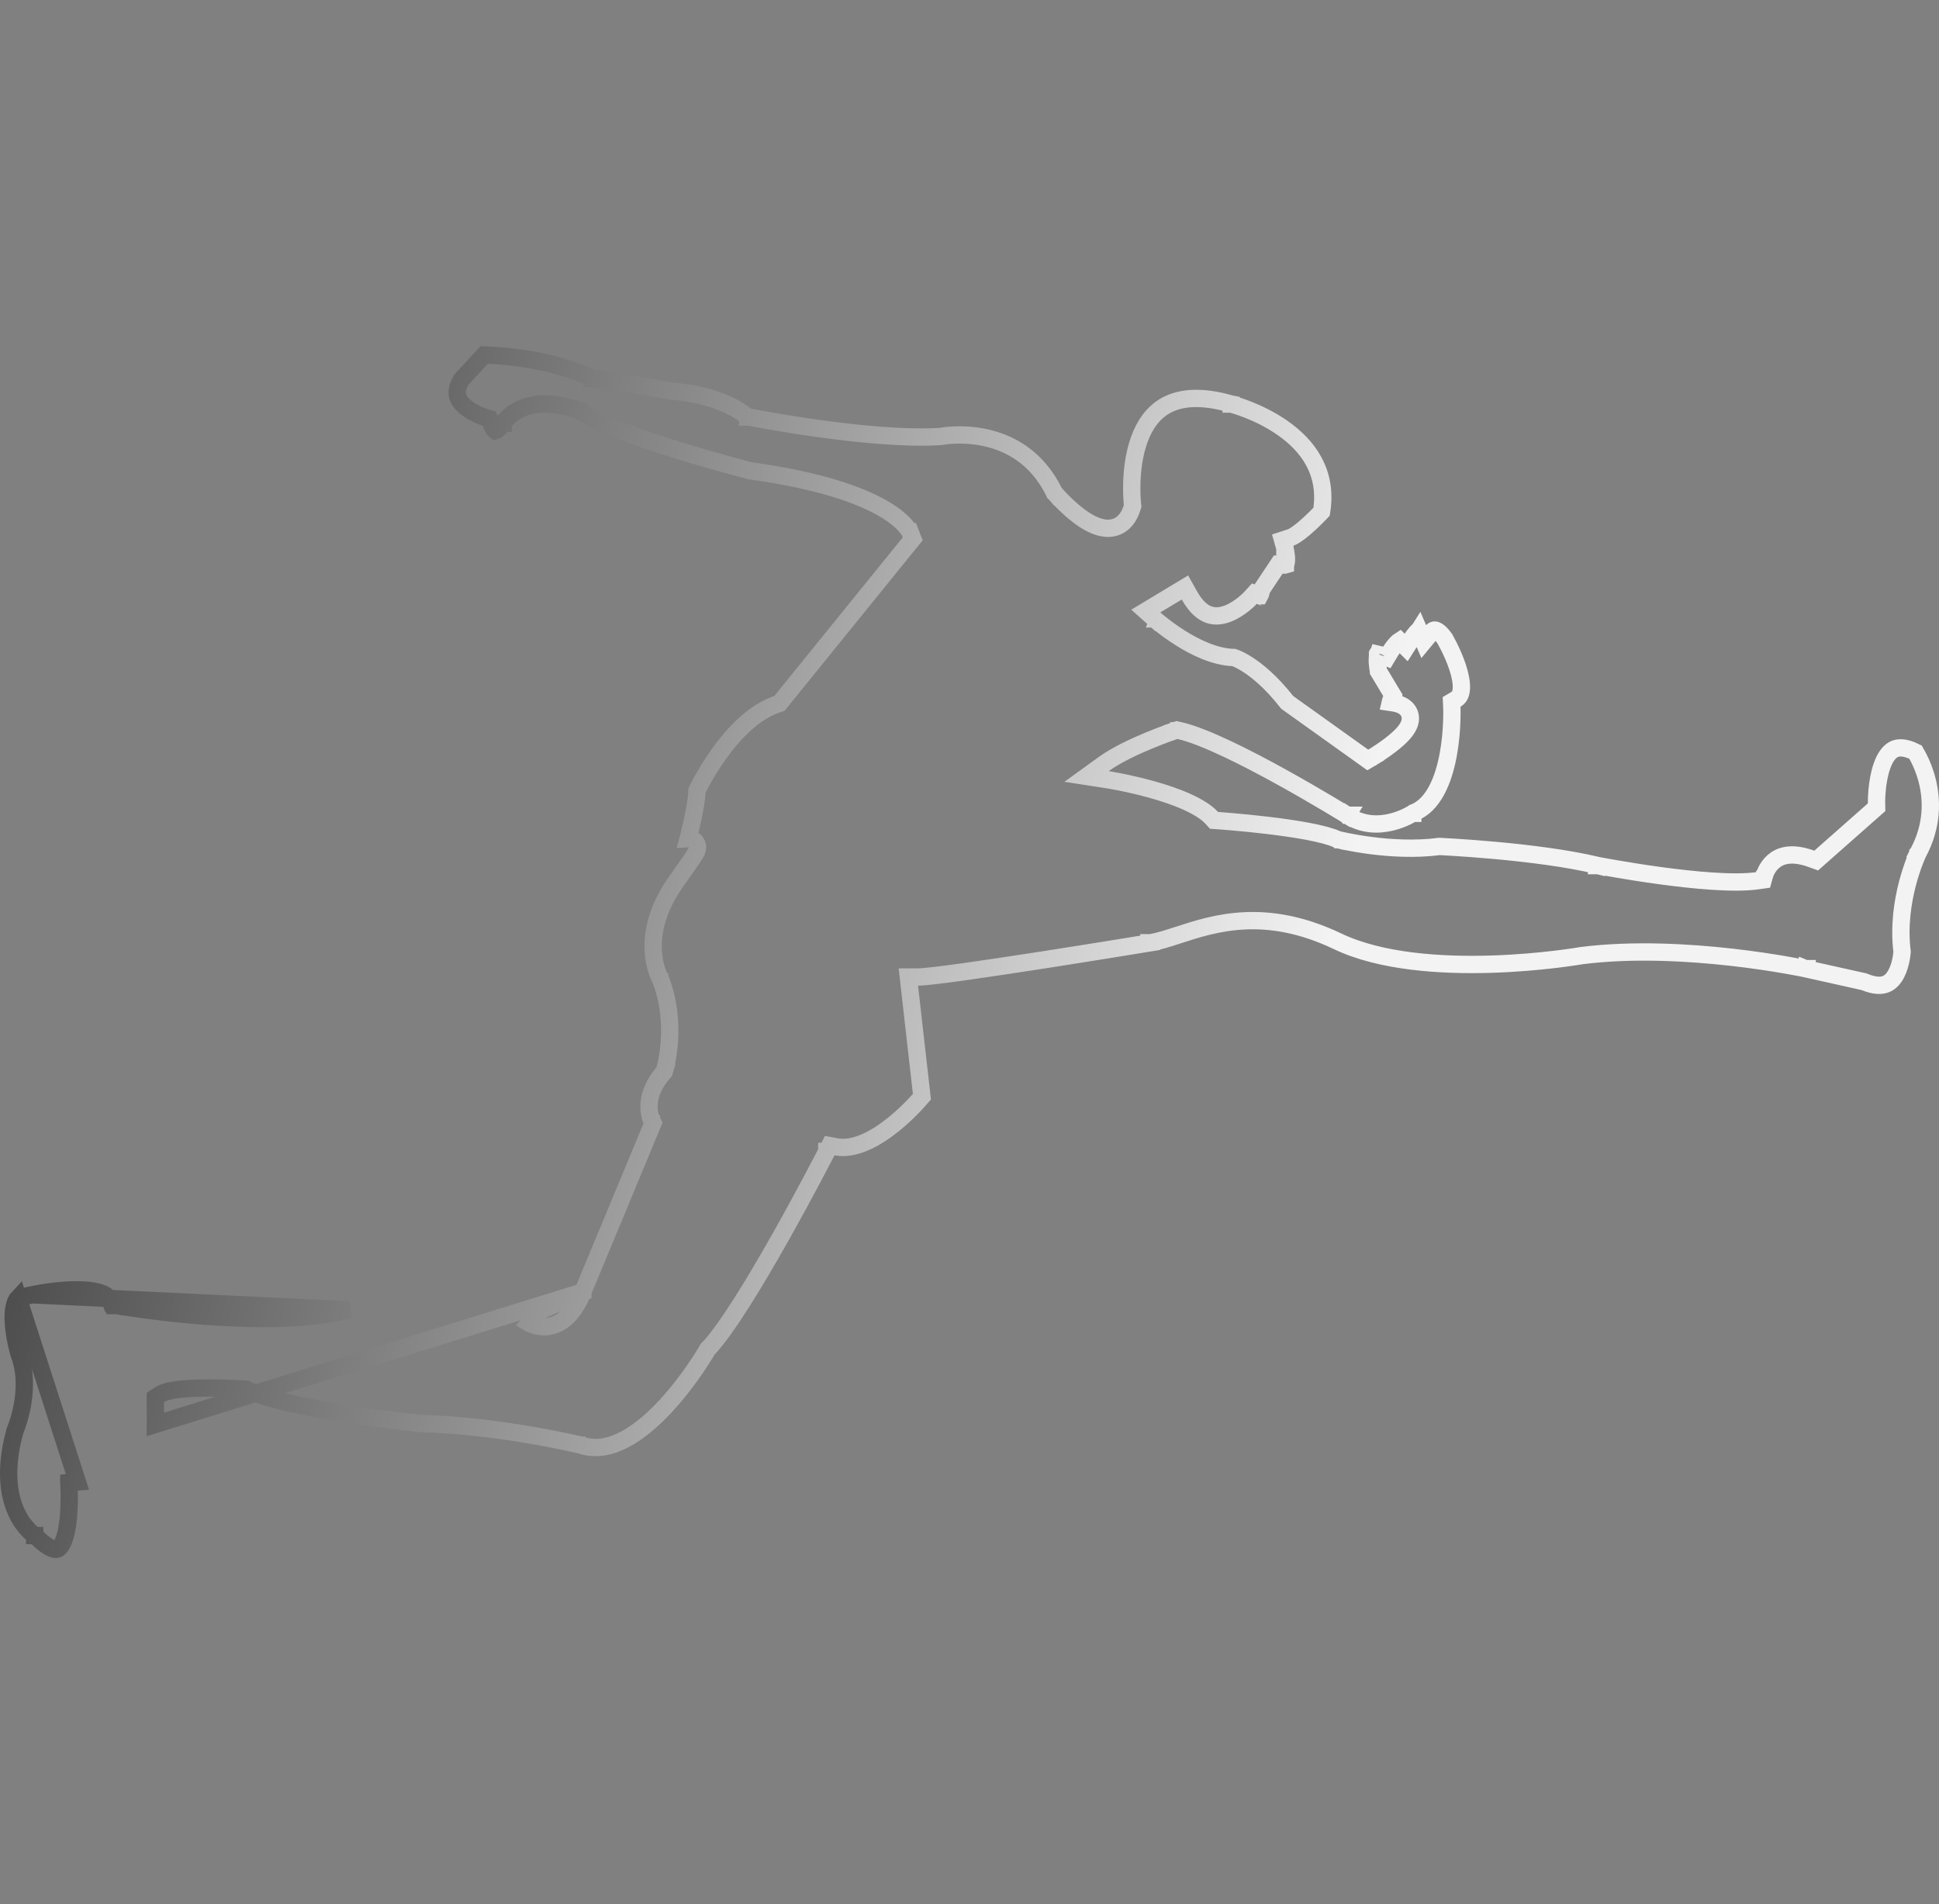 <svg width="112" height="110" viewBox="0 0 112 110" fill="none" xmlns="http://www.w3.org/2000/svg">
<rect x="0" y="0" width="112" height="110" fill="#808080" stroke="none"/>
<path d="M1.048 74.973C1.017 75.006 0.989 75.044 0.962 75.089C0.815 75.338 0.75 75.742 0.764 76.244C0.778 76.73 0.864 77.233 0.949 77.623C0.992 77.815 1.033 77.976 1.063 78.088C1.079 78.144 1.091 78.188 1.1 78.217L1.107 78.242C1.518 79.293 1.438 80.422 1.277 81.253C1.194 81.677 1.087 82.038 1 82.294C0.957 82.423 0.919 82.525 0.89 82.597C0.877 82.632 0.866 82.66 0.857 82.68C0.213 85.038 0.551 86.554 0.999 87.459C1.227 87.92 1.491 88.237 1.691 88.436C1.792 88.535 1.877 88.605 1.933 88.648C1.961 88.67 1.982 88.684 1.994 88.693L2.004 88.699L2.004 88.7L2.005 88.7L2.006 88.7L2.006 88.701L2.007 88.701L2.055 88.73L2.098 88.773C2.478 89.153 2.77 89.352 2.981 89.441C3.181 89.525 3.28 89.501 3.329 89.48C3.393 89.451 3.485 89.376 3.584 89.192C3.682 89.011 3.764 88.765 3.829 88.469C3.958 87.877 3.996 87.174 4 86.605C4.002 86.323 3.995 86.08 3.989 85.908C3.985 85.822 3.981 85.754 3.979 85.708L3.976 85.656L3.975 85.644L3.975 85.641L3.975 85.641L3.975 85.641C3.975 85.641 3.975 85.641 4.473 85.604L1.048 74.973ZM1.048 74.973L1.853 74.794L1.048 74.973ZM33.667 74.626C33.37 75.355 33.02 75.858 32.631 76.182C32.233 76.513 31.813 76.638 31.428 76.638C31.054 76.638 30.74 76.521 30.527 76.414C30.419 76.359 30.332 76.305 30.271 76.262C30.24 76.241 30.215 76.222 30.197 76.208C30.187 76.201 30.18 76.195 30.174 76.19L30.166 76.184L30.163 76.181L30.162 76.18L30.161 76.18L33.667 74.626ZM33.667 74.626C33.667 74.626 33.667 74.625 33.668 74.624L37.634 65.079L37.722 64.868L37.622 64.669C37.622 64.669 37.622 64.668 37.622 64.668C37.621 64.667 37.621 64.666 37.621 64.666C37.621 64.666 37.621 64.666 37.621 64.665C37.618 64.661 37.614 64.651 37.608 64.636C37.597 64.607 37.579 64.558 37.561 64.493C37.525 64.362 37.486 64.167 37.486 63.925C37.486 63.451 37.632 62.761 38.297 61.987L38.366 61.907L38.396 61.805L37.917 61.662C38.396 61.805 38.396 61.805 38.396 61.805L38.396 61.805L38.397 61.804L38.398 61.801L38.4 61.793L38.407 61.767C38.413 61.745 38.422 61.713 38.432 61.673C38.452 61.593 38.48 61.478 38.508 61.333C38.566 61.044 38.632 60.635 38.664 60.145C38.729 59.167 38.665 57.846 38.13 56.515L38.118 56.483L38.102 56.456L38.102 56.455L38.102 56.455L38.102 56.455L38.101 56.454L38.095 56.442C38.088 56.429 38.077 56.406 38.062 56.374C38.033 56.311 37.992 56.212 37.947 56.081C37.859 55.818 37.761 55.429 37.733 54.937C37.678 53.963 37.894 52.556 39.062 50.913C39.679 50.049 40.007 49.569 40.146 49.342C40.178 49.288 40.214 49.227 40.239 49.171C40.242 49.163 40.285 49.074 40.288 48.96C40.289 48.909 40.288 48.701 40.098 48.55C39.972 48.45 39.841 48.436 39.75 48.442C39.752 48.435 39.754 48.427 39.755 48.42C39.986 47.496 40.236 46.364 40.262 45.658C40.273 45.634 40.287 45.607 40.303 45.575C40.36 45.46 40.446 45.293 40.559 45.088C40.784 44.679 41.115 44.123 41.534 43.539C42.387 42.35 43.549 41.127 44.879 40.681L45.017 40.635L45.109 40.522L52.542 31.346L52.725 31.121L52.62 30.851L52.154 31.032C52.62 30.851 52.62 30.85 52.619 30.849L52.619 30.848L52.618 30.845L52.615 30.838L52.608 30.823C52.603 30.811 52.597 30.798 52.589 30.782C52.574 30.752 52.553 30.714 52.525 30.669C52.469 30.579 52.385 30.463 52.262 30.328C52.015 30.058 51.612 29.713 50.962 29.343C49.668 28.605 47.379 27.757 43.335 27.193L43.275 27.177C43.218 27.163 43.134 27.141 43.026 27.112C42.809 27.055 42.498 26.973 42.117 26.868C41.356 26.66 40.32 26.367 39.219 26.028C38.117 25.689 36.956 25.305 35.943 24.916C34.917 24.522 34.086 24.138 33.614 23.806L33.572 23.776L33.524 23.756L33.326 24.215C33.524 23.756 33.524 23.756 33.524 23.755L33.523 23.755L33.522 23.755L33.52 23.754L33.511 23.75L33.484 23.739C33.461 23.73 33.428 23.717 33.387 23.701C33.305 23.671 33.189 23.63 33.046 23.587C32.762 23.501 32.364 23.403 31.92 23.36C31.049 23.275 29.867 23.394 29.091 24.405L29.075 24.426L29.062 24.447L29.062 24.447L29.062 24.448L29.062 24.448L29.062 24.448L29.061 24.448L29.057 24.455C29.052 24.462 29.044 24.475 29.033 24.49C29.011 24.522 28.979 24.567 28.938 24.616C28.851 24.722 28.753 24.816 28.667 24.865C28.641 24.881 28.623 24.887 28.613 24.89C28.584 24.869 28.474 24.771 28.347 24.419L28.261 24.179L28.017 24.108L28.017 24.108L28.017 24.108L28.017 24.108L28.017 24.108L28.014 24.107L27.996 24.101C27.979 24.096 27.953 24.087 27.918 24.075C27.85 24.051 27.751 24.013 27.636 23.962C27.402 23.858 27.119 23.706 26.882 23.507C26.643 23.307 26.484 23.088 26.43 22.854C26.381 22.642 26.401 22.34 26.663 21.919L27.97 20.504C28.068 20.507 28.197 20.512 28.353 20.521C28.736 20.541 29.276 20.583 29.904 20.666C31.166 20.833 32.749 21.165 34.106 21.813L34.175 21.846L34.251 21.857L34.322 21.362L34.251 21.857L34.251 21.857L34.252 21.857L34.253 21.857L34.258 21.858L34.28 21.861L34.366 21.873C34.44 21.884 34.549 21.9 34.686 21.921C34.96 21.961 35.345 22.019 35.793 22.089C36.689 22.228 37.829 22.414 38.813 22.599L38.848 22.605L38.883 22.607L38.883 22.607L38.883 22.607L38.883 22.607L38.883 22.607L38.887 22.607L38.907 22.608C38.924 22.609 38.952 22.611 38.988 22.614C39.06 22.619 39.167 22.629 39.301 22.645C39.571 22.676 39.948 22.731 40.377 22.827C41.245 23.022 42.276 23.374 43.057 23.991L43.151 24.065L43.269 24.089L43.367 23.599C43.269 24.089 43.269 24.089 43.269 24.089L43.27 24.089L43.271 24.089L43.275 24.09L43.29 24.093L43.349 24.105C43.401 24.115 43.477 24.129 43.575 24.148C43.771 24.185 44.055 24.238 44.408 24.3C45.115 24.425 46.1 24.588 47.214 24.744C49.432 25.055 52.199 25.341 54.297 25.216L54.332 25.214L54.366 25.207L54.367 25.207L54.367 25.207L54.367 25.207L54.367 25.207L54.373 25.206C54.38 25.204 54.391 25.202 54.406 25.2C54.437 25.195 54.484 25.187 54.546 25.179C54.67 25.162 54.853 25.142 55.081 25.132C55.538 25.11 56.168 25.125 56.86 25.269C58.234 25.556 59.851 26.347 60.881 28.41L60.908 28.464L60.948 28.51L61.328 28.186C60.948 28.51 60.948 28.511 60.948 28.511L60.948 28.511L60.949 28.512L60.951 28.514L60.958 28.523L60.985 28.553C61.008 28.58 61.041 28.617 61.083 28.663C61.167 28.754 61.287 28.882 61.433 29.027C61.722 29.314 62.127 29.684 62.566 29.98C62.986 30.262 63.527 30.541 64.068 30.515C64.359 30.501 64.644 30.399 64.885 30.181C65.119 29.969 65.283 29.676 65.393 29.325L65.425 29.223L65.413 29.117L65.412 29.117L65.412 29.117L65.412 29.114L65.411 29.1C65.41 29.095 65.41 29.09 65.409 29.084C65.408 29.071 65.406 29.055 65.405 29.037C65.4 28.98 65.393 28.896 65.387 28.789C65.375 28.574 65.365 28.267 65.375 27.905C65.396 27.175 65.497 26.246 65.805 25.394C66.112 24.543 66.609 23.81 67.397 23.394C68.182 22.979 69.348 22.83 71.094 23.333L71.103 23.336L71.113 23.338L71.113 23.338L71.113 23.339L71.115 23.339L71.126 23.342C71.136 23.345 71.152 23.349 71.174 23.355C71.217 23.366 71.282 23.385 71.366 23.411C71.533 23.462 71.774 23.542 72.061 23.654C72.637 23.879 73.388 24.23 74.103 24.734C75.502 25.72 76.712 27.24 76.337 29.559C76.305 29.593 76.266 29.634 76.221 29.68C76.085 29.82 75.898 30.007 75.69 30.202C75.48 30.397 75.254 30.593 75.042 30.752C74.819 30.919 74.648 31.017 74.543 31.051L74.086 31.2L74.217 31.662L74.217 31.662L74.217 31.663L74.217 31.663L74.218 31.663L74.218 31.664L74.22 31.673C74.223 31.683 74.227 31.698 74.231 31.717C74.241 31.757 74.254 31.815 74.266 31.884C74.292 32.027 74.313 32.201 74.307 32.36C74.301 32.533 74.266 32.614 74.248 32.637C74.248 32.638 74.247 32.638 74.247 32.639C74.241 32.641 74.21 32.65 74.137 32.642L73.835 32.609L73.666 32.862L72.922 33.98L72.858 34.075L72.843 34.185L72.843 34.185L72.843 34.186L72.843 34.187L72.843 34.187L72.843 34.188L72.843 34.188L72.841 34.198C72.838 34.212 72.834 34.233 72.827 34.258C72.812 34.312 72.791 34.367 72.767 34.41C72.766 34.41 72.766 34.411 72.765 34.412L72.455 34.291L72.224 34.544L72.224 34.544L72.224 34.544L72.223 34.545L72.221 34.547L72.204 34.565C72.188 34.581 72.163 34.607 72.13 34.638C72.064 34.702 71.967 34.791 71.845 34.89C71.597 35.09 71.265 35.315 70.901 35.452C70.539 35.587 70.177 35.626 69.832 35.507C69.491 35.388 69.088 35.088 68.697 34.386L68.445 33.935L68.002 34.202L66.764 34.947L66.183 35.297L66.688 35.748L67.021 35.376C66.688 35.748 66.688 35.749 66.688 35.749L66.689 35.749L66.689 35.749L66.691 35.751L66.697 35.757L66.72 35.777C66.74 35.794 66.768 35.818 66.804 35.849C66.876 35.91 66.981 35.996 67.112 36.099C67.373 36.304 67.744 36.578 68.18 36.853C69.011 37.376 70.162 37.956 71.276 37.982C71.308 37.993 71.357 38.011 71.42 38.038C71.564 38.099 71.783 38.206 72.061 38.385C72.616 38.74 73.411 39.383 74.306 40.517L74.35 40.572L74.408 40.614L78.74 43.71L79.006 43.9L79.286 43.733L79.031 43.303C79.286 43.733 79.286 43.733 79.286 43.733L79.287 43.733L79.287 43.733L79.29 43.731L79.298 43.726L79.328 43.708C79.338 43.702 79.351 43.694 79.365 43.686C79.385 43.673 79.409 43.658 79.436 43.641C79.527 43.584 79.655 43.502 79.801 43.403C80.089 43.208 80.465 42.936 80.778 42.648C80.934 42.505 81.088 42.346 81.208 42.18C81.321 42.025 81.443 41.811 81.463 41.565C81.486 41.269 81.356 41.005 81.109 40.831C80.898 40.682 80.621 40.612 80.327 40.578L80.3 40.574C80.308 40.537 80.324 40.481 80.357 40.404L80.458 40.169L80.326 39.95L79.624 38.782C79.624 38.781 79.624 38.781 79.624 38.781C79.615 38.731 79.602 38.66 79.59 38.575C79.565 38.401 79.547 38.191 79.559 38.009C79.567 37.888 79.586 37.818 79.599 37.782C79.624 37.787 79.66 37.798 79.712 37.818L80.107 37.976L80.326 37.612L80.326 37.612L80.326 37.612L80.326 37.612L80.326 37.611L80.326 37.611L80.33 37.604C80.335 37.598 80.341 37.587 80.35 37.573C80.368 37.546 80.395 37.506 80.428 37.459C80.497 37.362 80.588 37.247 80.685 37.149C80.75 37.084 80.802 37.043 80.84 37.019L81.223 37.403L81.558 36.877L81.558 36.877L81.558 36.877L81.558 36.877L81.558 36.877L81.559 36.876L81.564 36.868C81.565 36.866 81.568 36.862 81.57 36.859C81.575 36.852 81.58 36.844 81.586 36.835C81.607 36.805 81.638 36.762 81.675 36.712C81.753 36.61 81.85 36.496 81.947 36.411C81.95 36.408 81.953 36.406 81.955 36.403L82.239 37.064L82.753 36.442C82.757 36.438 82.764 36.432 82.774 36.425C82.798 36.408 82.825 36.396 82.852 36.392L82.852 36.392C82.864 36.391 83.075 36.362 83.444 36.879L83.453 36.895C83.466 36.917 83.485 36.951 83.509 36.995C83.558 37.083 83.626 37.211 83.704 37.367C83.861 37.682 84.051 38.104 84.196 38.546C84.343 38.996 84.43 39.427 84.411 39.772C84.393 40.105 84.286 40.287 84.108 40.391L83.846 40.544L83.86 40.846V40.846L83.86 40.846L83.86 40.848L83.86 40.858L83.862 40.899C83.863 40.937 83.864 40.992 83.865 41.065C83.866 41.21 83.865 41.419 83.856 41.675C83.838 42.188 83.785 42.879 83.652 43.599C83.518 44.323 83.306 45.055 82.979 45.66C82.654 46.265 82.233 46.712 81.692 46.934L81.645 46.953L81.604 46.98L81.604 46.98L81.604 46.981L81.603 46.981L81.603 46.981L81.602 46.981L81.589 46.99C81.577 46.998 81.556 47.01 81.529 47.027C81.473 47.059 81.389 47.106 81.28 47.159C81.062 47.266 80.752 47.395 80.385 47.485C79.651 47.666 78.722 47.685 77.821 47.099L77.821 47.099L77.812 47.093L77.549 47.518C77.812 47.093 77.812 47.093 77.812 47.093L77.811 47.093L77.81 47.092L77.806 47.09L77.791 47.081L77.733 47.045C77.682 47.013 77.607 46.967 77.51 46.909C77.318 46.791 77.04 46.624 76.697 46.42C76.013 46.014 75.072 45.465 74.044 44.896C73.018 44.328 71.9 43.738 70.864 43.25C69.838 42.766 68.859 42.366 68.12 42.199L67.984 42.169L67.851 42.213L68.01 42.687C67.851 42.213 67.851 42.213 67.851 42.213L67.851 42.213L67.85 42.213L67.849 42.214L67.842 42.216L67.819 42.224C67.799 42.231 67.769 42.241 67.731 42.254C67.655 42.281 67.546 42.319 67.41 42.368C67.14 42.467 66.766 42.609 66.347 42.783C65.521 43.125 64.483 43.608 63.749 44.138L62.762 44.852L63.965 45.038L63.965 45.038L63.966 45.038L63.966 45.038L63.968 45.038L63.977 45.039L64.016 45.046C64.05 45.051 64.101 45.06 64.167 45.071C64.298 45.094 64.489 45.129 64.722 45.175C65.19 45.269 65.828 45.41 66.51 45.6C67.194 45.79 67.911 46.026 68.541 46.309C69.181 46.596 69.688 46.912 69.99 47.24L70.125 47.387L70.324 47.401L70.324 47.401L70.325 47.401L70.328 47.401L70.339 47.402L70.384 47.405C70.423 47.408 70.482 47.412 70.557 47.418C70.708 47.43 70.925 47.447 71.192 47.47C71.724 47.516 72.45 47.586 73.225 47.678C74.002 47.771 74.821 47.886 75.543 48.022C76.278 48.162 76.867 48.316 77.21 48.474L77.252 48.494L77.298 48.505L77.418 48.026C77.298 48.505 77.298 48.505 77.298 48.505L77.298 48.505L77.299 48.506L77.301 48.506L77.309 48.508L77.337 48.515C77.349 48.518 77.364 48.521 77.381 48.525C77.399 48.529 77.419 48.534 77.442 48.539C77.532 48.56 77.663 48.588 77.829 48.621C78.159 48.687 78.627 48.771 79.183 48.843C80.276 48.983 81.731 49.081 83.142 48.895L83.161 48.896C83.203 48.898 83.265 48.901 83.346 48.905C83.507 48.913 83.742 48.927 84.036 48.945C84.623 48.982 85.442 49.04 86.374 49.125C88.242 49.296 90.534 49.573 92.291 49.998L92.302 50L92.314 50.003L92.409 49.512C92.314 50.003 92.314 50.003 92.314 50.003L92.314 50.003L92.315 50.003L92.319 50.004L92.334 50.006L92.389 50.017C92.438 50.026 92.509 50.039 92.6 50.056C92.783 50.089 93.046 50.137 93.371 50.192C94.019 50.303 94.911 50.448 95.886 50.581C97.81 50.842 100.14 51.072 101.524 50.874L101.848 50.828L101.935 50.515L101.935 50.515L101.935 50.514L101.935 50.513L101.935 50.513L101.936 50.512L101.937 50.507C101.94 50.498 101.945 50.482 101.954 50.461C101.97 50.418 101.997 50.353 102.036 50.276C102.117 50.121 102.244 49.929 102.432 49.764C102.774 49.465 103.413 49.169 104.628 49.609L104.907 49.71L105.129 49.514L108.223 46.782L108.397 46.628L108.392 46.396V46.396V46.396L108.392 46.395L108.391 46.394L108.391 46.386L108.391 46.349C108.391 46.316 108.391 46.267 108.393 46.203C108.395 46.077 108.403 45.896 108.421 45.684C108.458 45.254 108.538 44.72 108.704 44.249C108.875 43.766 109.104 43.438 109.379 43.293C109.608 43.173 109.988 43.119 110.638 43.443C110.64 43.447 110.643 43.451 110.646 43.456C110.693 43.533 110.762 43.651 110.839 43.805C110.994 44.112 111.185 44.557 111.321 45.102C111.593 46.189 111.651 47.667 110.795 49.268L110.79 49.279L110.785 49.289L111.236 49.504C110.785 49.289 110.785 49.289 110.785 49.289L110.784 49.29L110.784 49.291L110.783 49.293L110.779 49.3L110.767 49.327C110.764 49.334 110.76 49.343 110.756 49.352C110.747 49.371 110.737 49.395 110.725 49.423C110.689 49.506 110.639 49.625 110.581 49.776C110.466 50.079 110.316 50.511 110.179 51.035C109.909 52.068 109.681 53.482 109.868 54.976C109.866 54.995 109.864 55.021 109.861 55.052C109.854 55.13 109.84 55.243 109.816 55.375C109.767 55.644 109.679 55.972 109.526 56.258C109.375 56.543 109.18 56.748 108.932 56.847C108.69 56.943 108.309 56.971 107.709 56.725L107.669 56.709L107.628 56.7L104.284 55.955L104.279 55.953L104.175 56.443C104.279 55.953 104.279 55.953 104.279 55.953L104.279 55.953L104.278 55.953L104.273 55.952L104.257 55.949L104.196 55.936C104.142 55.925 104.063 55.909 103.961 55.889C103.756 55.85 103.459 55.794 103.084 55.73C102.335 55.601 101.277 55.437 100.034 55.296C97.556 55.016 94.322 54.825 91.358 55.201L91.346 55.202L91.334 55.205L91.334 55.205L91.334 55.205L91.333 55.205L91.329 55.205L91.31 55.209L91.235 55.221C91.169 55.232 91.07 55.248 90.942 55.267C90.686 55.306 90.312 55.358 89.847 55.414C88.918 55.525 87.624 55.648 86.171 55.694C83.243 55.786 79.755 55.564 77.27 54.378C73.082 52.38 70.148 53.334 68.052 54.015C67.452 54.21 66.921 54.383 66.449 54.458L66.446 54.458L66.527 54.951C66.446 54.458 66.446 54.458 66.446 54.458L66.445 54.458L66.444 54.458L66.437 54.459L66.411 54.464L66.311 54.48L65.927 54.543C65.596 54.597 65.121 54.675 64.547 54.768C63.397 54.954 61.85 55.202 60.257 55.45C58.663 55.698 57.025 55.946 55.694 56.132C54.341 56.32 53.355 56.437 53.028 56.437H52.468L52.531 56.993L53.252 63.354C53.17 63.449 53.052 63.583 52.903 63.742C52.594 64.072 52.158 64.505 51.647 64.921C51.133 65.338 50.557 65.727 49.97 65.982C49.381 66.237 48.813 66.344 48.295 66.245L47.927 66.175L47.757 66.508L48.201 66.736L47.757 66.508L47.756 66.508L47.756 66.51L47.753 66.514L47.743 66.534L47.704 66.61C47.669 66.678 47.618 66.777 47.551 66.904C47.419 67.159 47.227 67.525 46.99 67.972C46.515 68.867 45.859 70.083 45.134 71.373C44.408 72.662 43.615 74.021 42.867 75.202C42.112 76.391 41.421 77.369 40.899 77.918L40.858 77.962L40.828 78.015L40.827 78.015L40.827 78.015L40.827 78.015L40.825 78.018L40.818 78.031C40.811 78.043 40.8 78.061 40.786 78.085C40.758 78.133 40.715 78.205 40.659 78.296C40.546 78.478 40.381 78.738 40.17 79.046C39.747 79.665 39.148 80.473 38.435 81.24C37.718 82.01 36.908 82.717 36.066 83.157C35.229 83.594 34.403 83.748 33.609 83.493L33.592 83.487L33.574 83.483L33.456 83.968C33.574 83.483 33.574 83.483 33.574 83.483L33.574 83.483L33.573 83.482L33.57 83.482L33.559 83.479L33.518 83.469C33.483 83.461 33.43 83.448 33.361 83.433C33.225 83.401 33.025 83.357 32.772 83.303C32.265 83.195 31.543 83.05 30.675 82.901C28.948 82.605 26.639 82.292 24.32 82.229L24.317 82.229L24.254 82.222C24.198 82.216 24.116 82.208 24.011 82.197C23.8 82.174 23.495 82.14 23.121 82.096C22.372 82.007 21.348 81.876 20.243 81.706C19.138 81.537 17.957 81.329 16.896 81.088C15.825 80.846 14.909 80.576 14.311 80.291L14.224 80.25L14.128 80.244L14.096 80.743C14.128 80.244 14.128 80.244 14.128 80.244L14.128 80.244L14.127 80.243L14.125 80.243L14.116 80.243L14.082 80.241C14.053 80.239 14.011 80.237 13.956 80.234C13.847 80.228 13.691 80.22 13.502 80.212C13.123 80.196 12.61 80.18 12.07 80.18C11.533 80.18 10.96 80.196 10.467 80.245C10.221 80.27 9.985 80.304 9.779 80.352C9.583 80.397 9.369 80.464 9.199 80.576L8.975 80.725V80.994V82.281L33.667 74.626ZM11.597 76.011C14.305 76.229 17.679 76.3 20.181 75.663L1.853 74.794L1.853 74.794L1.854 74.794L1.863 74.792L1.897 74.785C1.928 74.778 1.973 74.769 2.033 74.758C2.151 74.735 2.322 74.703 2.529 74.671C2.946 74.605 3.502 74.534 4.072 74.512C4.648 74.489 5.207 74.518 5.641 74.632C6.088 74.75 6.287 74.924 6.355 75.101L6.456 75.365L6.735 75.415L6.822 74.922C6.735 75.415 6.735 75.415 6.735 75.415L6.735 75.415L6.737 75.415L6.742 75.416L6.761 75.419L6.834 75.432C6.899 75.443 6.993 75.458 7.114 75.478C7.357 75.517 7.708 75.57 8.144 75.631C9.017 75.753 10.23 75.901 11.597 76.011ZM82.751 36.443C82.75 36.445 82.75 36.445 82.751 36.443L82.751 36.443ZM79.557 37.78C79.557 37.779 79.56 37.778 79.57 37.778C79.562 37.781 79.558 37.78 79.557 37.78Z" stroke="url(#paint0_linear_735_6108)"/>
<defs>
<linearGradient id="paint0_linear_735_6108" x1="-8.53026e-08" y1="29.852" x2="78.061" y2="50.085" gradientUnits="userSpaceOnUse">
<stop stop-color="#323232"/>
<stop offset="1" stop-color="#F3F3F3"/>
</linearGradient>
</defs>
</svg>
